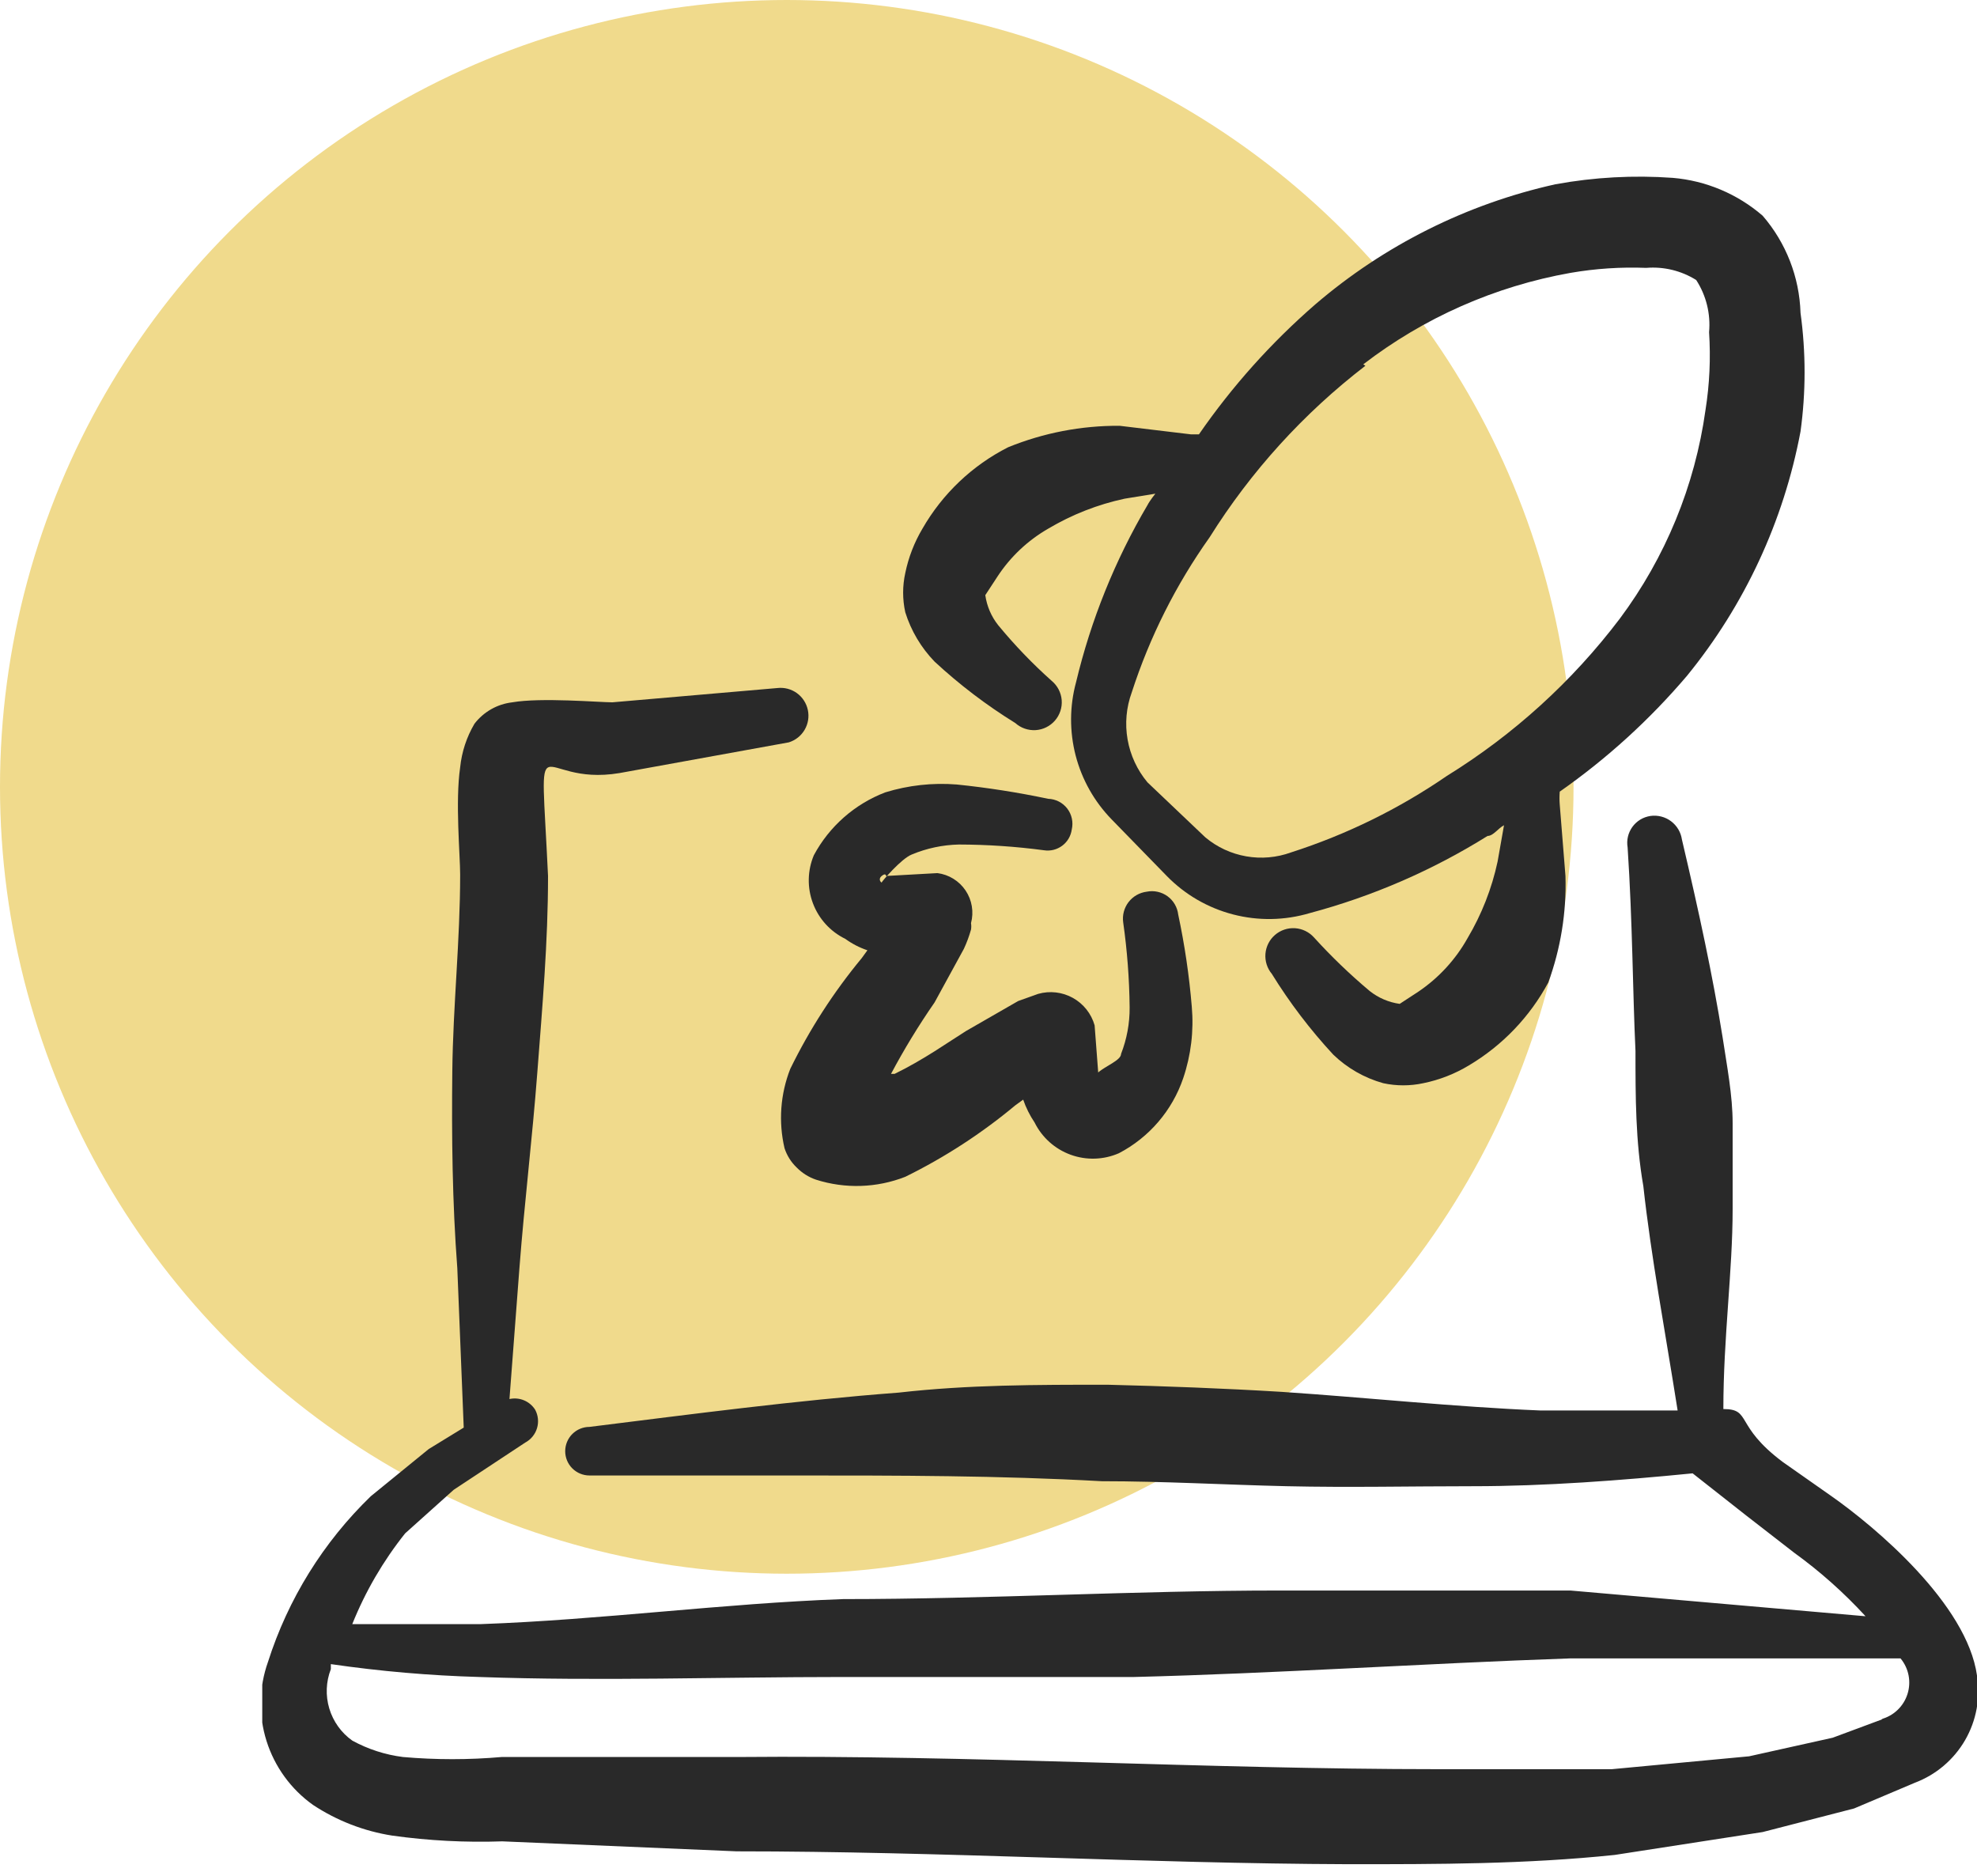 <svg width="98" height="93" viewBox="0 0 98 93" fill="none" xmlns="http://www.w3.org/2000/svg">
<circle cx="39" cy="39" r="39" fill="#F0DA8C"/>
<g clip-path="url(#clip0_170_38)">
<path fill-rule="evenodd" clip-rule="evenodd" d="M98 83.048C97.504 79.506 92.971 75.681 90.739 74.123L88.367 72.458C85.958 70.652 86.844 69.838 85.427 69.838C85.427 66.296 85.887 63.002 85.887 59.921V55.671C85.887 54.29 85.604 52.837 85.391 51.421C84.896 48.34 84.223 45.223 83.373 41.611C83.32 41.249 83.127 40.924 82.835 40.705C82.543 40.486 82.176 40.391 81.814 40.442C81.637 40.468 81.466 40.529 81.312 40.621C81.159 40.714 81.025 40.837 80.919 40.982C80.814 41.127 80.738 41.292 80.697 41.467C80.656 41.642 80.651 41.823 80.681 42C80.929 45.754 80.929 49.083 81.071 52.094C81.071 54.361 81.071 56.556 81.46 58.788C81.85 62.329 82.523 65.871 83.16 69.908H76.325C72.075 69.731 67.789 69.271 63.539 68.987C60.635 68.811 57.767 68.704 54.898 68.633C51.356 68.633 47.992 68.633 44.556 69.023C39.421 69.412 34.356 70.085 29.221 70.723C28.901 70.723 28.595 70.85 28.369 71.076C28.143 71.302 28.017 71.608 28.017 71.927C28.017 72.246 28.143 72.553 28.369 72.779C28.595 73.004 28.901 73.131 29.221 73.131H39.421C44.485 73.131 49.514 73.131 54.614 73.415C57.66 73.415 60.706 73.592 63.787 73.663C66.869 73.733 69.95 73.663 73.031 73.663C76.573 73.663 80.327 73.379 83.904 73.025L86.56 75.115L88.933 76.956C90.217 77.884 91.404 78.941 92.475 80.108L77.848 78.833H63.398C56.314 78.833 48.983 79.258 41.794 79.258C35.844 79.471 29.823 80.285 23.837 80.498H17.462C18.112 78.879 18.995 77.364 20.083 76L22.491 73.84L26.033 71.502C26.315 71.352 26.526 71.096 26.619 70.79C26.712 70.485 26.679 70.155 26.529 69.873C26.397 69.664 26.203 69.501 25.975 69.406C25.747 69.311 25.495 69.289 25.254 69.342L25.75 62.825C25.998 59.602 26.387 56.415 26.635 53.156C26.883 49.898 27.166 46.711 27.166 43.417C26.777 35.129 26.458 39.025 30.708 38.317L39.102 36.794C39.431 36.692 39.71 36.471 39.884 36.175C40.059 35.878 40.116 35.527 40.045 35.19C39.974 34.853 39.78 34.555 39.501 34.353C39.222 34.152 38.877 34.063 38.535 34.102L30.354 34.81C29.716 34.81 26.812 34.562 25.396 34.81C25.027 34.853 24.672 34.968 24.349 35.151C24.027 35.334 23.744 35.579 23.519 35.873C23.129 36.533 22.888 37.271 22.81 38.033C22.562 39.733 22.81 42.39 22.81 43.346C22.81 46.604 22.456 49.862 22.421 53.086C22.385 56.308 22.421 59.602 22.669 62.861L22.987 70.758L21.252 71.821L18.383 74.158C16.029 76.433 14.277 79.256 13.283 82.375C12.834 83.638 12.809 85.012 13.212 86.291C13.615 87.569 14.423 88.681 15.514 89.458C16.701 90.242 18.041 90.761 19.446 90.981C21.252 91.233 23.077 91.328 24.9 91.265L36.517 91.76C46.646 91.76 56.775 92.363 66.869 92.398C71.26 92.398 75.652 92.398 80.044 91.938L87.375 90.804L91.908 89.635L94.919 88.361C95.966 87.966 96.845 87.222 97.407 86.254C97.968 85.285 98.178 84.153 98 83.048ZM93.325 85.208L90.846 86.129L86.702 87.05L79.902 87.688H71.296C59.714 87.688 48.133 86.979 36.552 87.085H24.864C23.238 87.227 21.603 87.227 19.977 87.085C19.095 86.974 18.242 86.698 17.462 86.271C16.916 85.883 16.516 85.324 16.323 84.682C16.131 84.041 16.158 83.354 16.4 82.729C16.4 82.729 16.4 82.552 16.4 82.481C18.841 82.836 21.301 83.049 23.767 83.119C29.716 83.331 35.773 83.119 41.687 83.119H56.208C63.291 82.942 70.623 82.446 77.812 82.198H93.998H94.21C94.411 82.44 94.548 82.729 94.608 83.037C94.668 83.346 94.649 83.665 94.554 83.964C94.459 84.264 94.29 84.535 94.063 84.752C93.836 84.97 93.558 85.126 93.254 85.208H93.325Z" fill="#292929"/>
<path fill-rule="evenodd" clip-rule="evenodd" d="M46.327 32.792C47.559 33.934 48.9 34.954 50.329 35.837C50.466 35.96 50.625 36.054 50.799 36.114C50.972 36.174 51.156 36.199 51.339 36.188C51.522 36.176 51.701 36.128 51.865 36.046C52.029 35.965 52.176 35.851 52.296 35.712C52.416 35.574 52.507 35.412 52.564 35.238C52.621 35.063 52.643 34.879 52.628 34.696C52.613 34.514 52.561 34.336 52.477 34.173C52.392 34.01 52.276 33.865 52.135 33.748C51.18 32.897 50.292 31.973 49.479 30.985C49.138 30.555 48.918 30.042 48.841 29.498L49.444 28.577C50.084 27.6 50.945 26.787 51.958 26.204C53.132 25.506 54.412 25.004 55.748 24.717L57.271 24.469C57.271 24.469 56.987 24.823 56.881 25.035C55.27 27.77 54.076 30.731 53.339 33.819C53.017 35.008 53.012 36.261 53.322 37.454C53.633 38.646 54.249 39.737 55.11 40.619L57.837 43.417C58.738 44.34 59.874 44.999 61.123 45.323C62.371 45.648 63.684 45.625 64.921 45.258C68.034 44.428 71.006 43.139 73.739 41.433C74.023 41.433 74.271 41.044 74.554 40.902L74.235 42.708C73.948 44.044 73.445 45.324 72.748 46.498C72.152 47.562 71.315 48.472 70.304 49.154L69.383 49.756C68.839 49.68 68.326 49.46 67.896 49.119C66.916 48.297 65.993 47.409 65.133 46.462C64.891 46.193 64.554 46.029 64.192 46.006C63.831 45.983 63.475 46.103 63.201 46.34C62.928 46.576 62.758 46.911 62.728 47.272C62.699 47.633 62.812 47.991 63.044 48.269C63.927 49.698 64.947 51.038 66.089 52.271C66.785 52.942 67.637 53.429 68.569 53.688C69.222 53.829 69.898 53.829 70.552 53.688C71.353 53.525 72.12 53.226 72.819 52.802C74.478 51.815 75.837 50.395 76.75 48.694C77.365 47.005 77.654 45.214 77.6 43.417L77.316 39.875C77.299 39.663 77.299 39.45 77.316 39.237C79.654 37.602 81.772 35.673 83.621 33.5C86.48 29.997 88.416 25.832 89.252 21.387C89.52 19.437 89.52 17.459 89.252 15.508C89.198 13.735 88.535 12.034 87.375 10.692C86.123 9.61 84.561 8.953 82.912 8.815C80.971 8.676 79.019 8.783 77.104 9.133C72.709 10.109 68.622 12.153 65.204 15.083C63.017 16.981 61.077 19.147 59.431 21.529H59.041L55.5 21.104C53.606 21.092 51.729 21.453 49.975 22.167C48.195 23.069 46.718 24.473 45.725 26.204C45.321 26.884 45.034 27.626 44.875 28.4C44.733 29.041 44.733 29.706 44.875 30.348C45.162 31.265 45.659 32.101 46.327 32.792ZM67.577 18.058C70.586 15.744 74.109 14.189 77.848 13.525C79.087 13.311 80.345 13.228 81.602 13.277C82.472 13.205 83.341 13.416 84.081 13.879C84.577 14.645 84.802 15.556 84.719 16.465C84.803 17.754 84.744 19.049 84.541 20.325C84.018 24.075 82.556 27.632 80.291 30.667C77.939 33.77 75.033 36.411 71.721 38.458C69.345 40.091 66.744 41.367 64 42.248C63.288 42.507 62.521 42.575 61.775 42.444C61.029 42.314 60.331 41.99 59.75 41.504L56.881 38.777C56.371 38.167 56.031 37.433 55.894 36.65C55.757 35.867 55.829 35.061 56.102 34.315C56.99 31.571 58.292 28.98 59.962 26.629C62.009 23.359 64.624 20.48 67.683 18.129L67.577 18.058Z" fill="#292929"/>
<path fill-rule="evenodd" clip-rule="evenodd" d="M41.9 46.533C42.235 46.777 42.605 46.968 42.998 47.1L42.715 47.49C41.322 49.173 40.133 51.016 39.173 52.979C38.682 54.23 38.583 55.602 38.889 56.91C39.008 57.274 39.215 57.603 39.492 57.867C39.759 58.139 40.087 58.346 40.448 58.469C41.896 58.931 43.459 58.881 44.875 58.327C46.827 57.367 48.658 56.178 50.329 54.785L50.719 54.502C50.857 54.903 51.048 55.284 51.285 55.636C51.653 56.378 52.292 56.95 53.07 57.233C53.848 57.517 54.706 57.49 55.465 57.158C56.965 56.374 58.107 55.043 58.652 53.44C59.038 52.301 59.182 51.095 59.077 49.898C58.95 48.362 58.725 46.836 58.404 45.329C58.383 45.149 58.325 44.976 58.234 44.82C58.142 44.663 58.02 44.528 57.873 44.421C57.727 44.315 57.56 44.24 57.383 44.201C57.206 44.162 57.023 44.16 56.846 44.196C56.668 44.218 56.497 44.275 56.342 44.363C56.187 44.452 56.051 44.571 55.942 44.712C55.833 44.854 55.754 45.016 55.708 45.189C55.663 45.362 55.652 45.542 55.677 45.719C55.875 47.115 55.982 48.523 55.996 49.933C56.002 50.721 55.857 51.502 55.571 52.236C55.571 52.554 54.792 52.837 54.438 53.156L54.26 50.819C54.096 50.241 53.708 49.753 53.184 49.461C52.659 49.169 52.04 49.097 51.462 49.261L50.471 49.615L47.885 51.102C47.035 51.633 45.796 52.519 44.344 53.227H44.167C44.817 52.005 45.538 50.823 46.327 49.685L47.779 47.029C47.923 46.721 48.041 46.401 48.133 46.073C48.15 45.967 48.15 45.86 48.133 45.754C48.206 45.481 48.22 45.195 48.173 44.916C48.127 44.637 48.021 44.372 47.864 44.137C47.706 43.902 47.5 43.704 47.259 43.555C47.019 43.406 46.749 43.311 46.469 43.275L43.919 43.417C43.919 43.417 43.919 43.24 43.706 43.417C43.494 43.594 43.706 43.771 43.706 43.736C43.706 43.7 44.663 42.567 45.194 42.354C45.935 42.044 46.728 41.876 47.531 41.858C48.941 41.861 50.349 41.956 51.746 42.142C51.904 42.167 52.066 42.16 52.222 42.122C52.377 42.083 52.524 42.014 52.652 41.919C52.781 41.823 52.889 41.703 52.971 41.565C53.052 41.426 53.105 41.273 53.127 41.115C53.169 40.936 53.171 40.75 53.132 40.57C53.094 40.391 53.016 40.222 52.904 40.076C52.792 39.93 52.649 39.811 52.486 39.727C52.322 39.644 52.142 39.597 51.958 39.592C50.461 39.276 48.947 39.039 47.425 38.883C46.23 38.788 45.029 38.92 43.883 39.273C42.367 39.853 41.11 40.959 40.342 42.39C40.023 43.149 40.007 44.001 40.297 44.771C40.587 45.542 41.16 46.172 41.9 46.533Z" fill="#292929"/>
</g>
<defs>
<clipPath id="clip0_170_38">
<rect width="85" height="85" fill="white" transform="translate(13 8)"/>
</clipPath>
</defs>
</svg>
